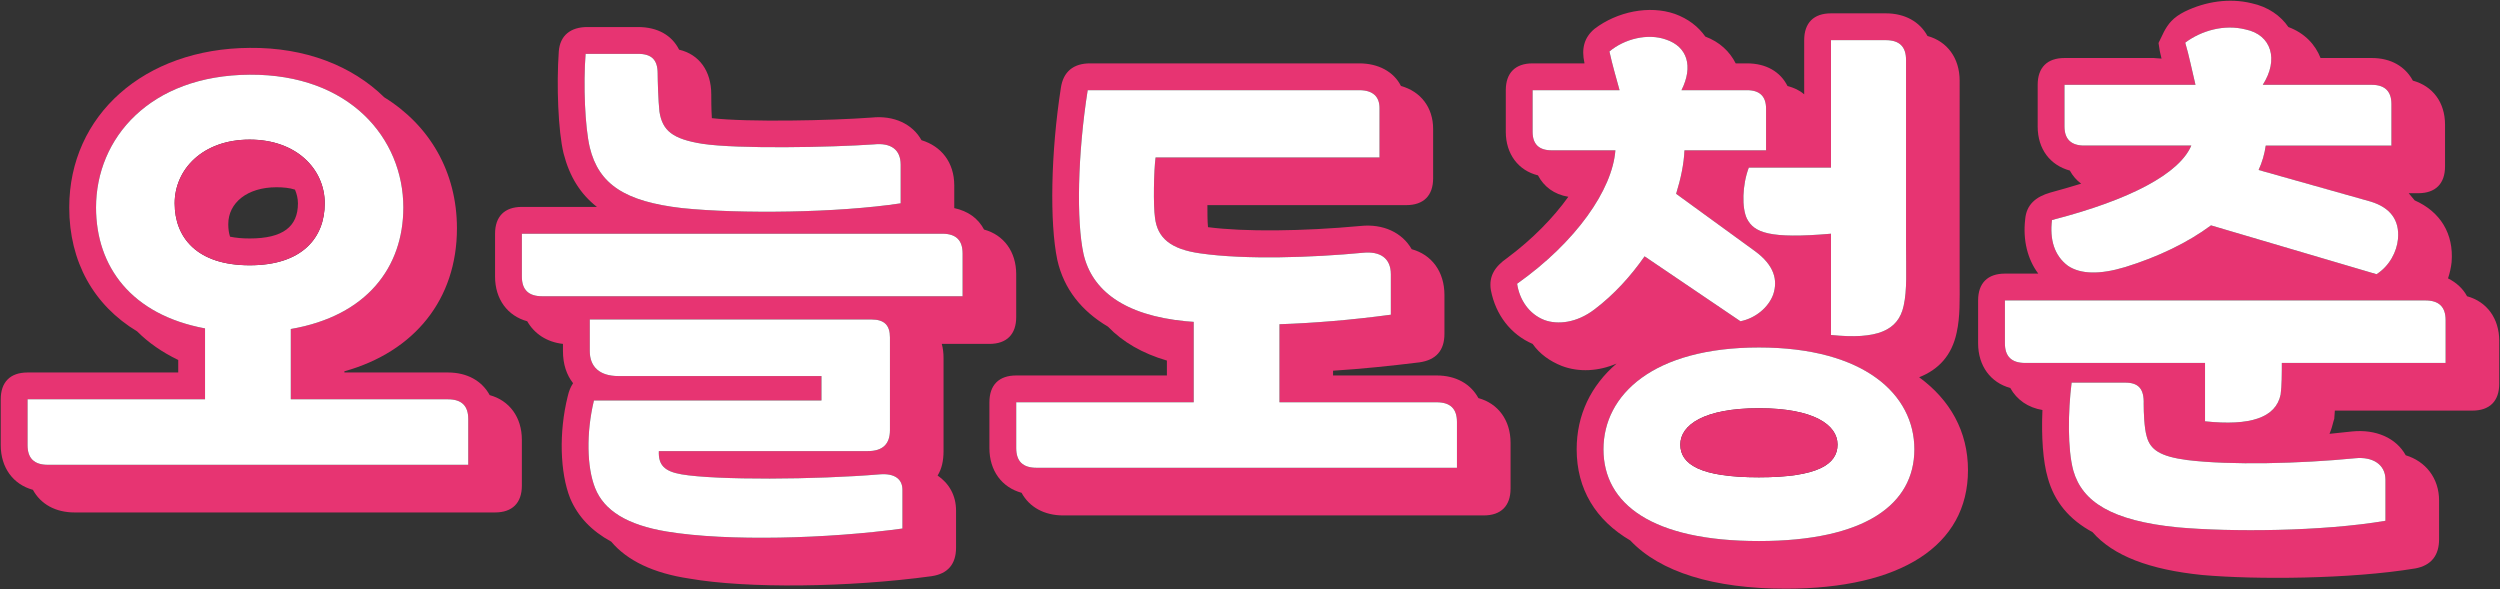 <?xml version="1.0" encoding="UTF-8"?><svg id="_레이어_1" xmlns="http://www.w3.org/2000/svg" viewBox="0 0 839.49 197.93"><rect x="0" y="0" width="839.49" height="197.93" fill="#333333" stroke="none"/><defs><style>.cls-1{fill:#fff;}.cls-2{fill:#e73472;}</style></defs><path class="cls-2" d="M839.23,114.48v14.4c0,5.8-3.2,9-9,9h-46.2l-.2,2.8-.2,.6c-.4,1.6-.8,3-1.4,4.4l7.6-.8c8-.8,14.8,2.2,18,8,6.6,2,11.2,7.6,11.2,15.2v13c0,5.4-2.6,8.8-8,9.8-21.8,3.6-53.6,3.8-71.59,2.2-17.61-1.8-29.8-6.4-36.8-14.4-7.8-4.2-12.8-10.2-15-18.2-1.6-5.4-2.2-13.8-1.8-22.8-4.8-.8-8.6-3.4-10.8-7.4-6.6-1.8-10.8-7.4-10.8-15v-14.4c0-5.8,3.2-9,9-9h11.2c-3.6-4.8-5.2-11.2-4.4-18.2,.4-5,3.6-7.6,8.4-9,3.6-1,7.2-2,10.4-3-1.61-1.2-2.8-2.6-3.8-4.4-6.6-1.8-10.8-7.2-10.8-14.8v-14c0-5.8,3.2-9,9-9h29.99l2.6,.2-.6-2.6-.4-2.6c0-.2,.61-1.2,1.81-3.8,1.39-2.6,3-4.8,7-6.8,6.99-3.4,14.99-4.6,22.39-2.8,5.6,1.2,9.8,4.2,12.4,8,5.4,2,9,5.8,10.8,10.4h17.2c6.4,0,11.2,2.8,13.8,7.6,6.6,1.8,10.8,7.2,10.8,14.8v14c0,5.8-3.2,9-9,9h-3.2l2,2.4c8.6,3.8,13.2,11.2,12.4,20.8-.2,1.8-.6,3.6-1.2,5.4,2.8,1.4,5,3.4,6.4,6,6.6,1.8,10.8,7.4,10.8,15Zm-18,7.4v-14.4c0-4.4-2.2-6.6-6.8-6.6h-141.19v14.4c0,4.4,2.2,6.6,6.8,6.6h60.4v19.6c15.19,1.6,23.79-1.2,25.39-9,.4-2.8,.4-7.2,.4-10.6h55Zm-16-41.6c.6-6.4-2.6-10.6-9.2-12.6l-37.6-10.6c1.2-2.6,2-5.4,2.4-8.2h42.2v-14c0-4.4-2.4-6.4-6.6-6.4h-36.6c5.4-8.4,3-16.8-5.8-18.6-7.2-1.8-14.8,.4-20.2,4.4v.2c1.2,4,2.2,9,3.4,14h-43.99v14c0,4.4,2.4,6.4,6.6,6.4h35.99c-4,9.4-20.39,18.2-46.79,25-.8,6.6,.8,12,5.4,15.4,4.2,2.8,10.6,3,19.2,.4,11-3.4,21-8.2,28.8-14l55.59,16.4c4.4-2.8,6.8-7.6,7.2-11.8Zm-4.2,94.6v-13.8c0-5.2-4.4-7.8-10.2-7.2-18.4,1.8-41.8,2.4-56.39,.6-9-1.2-12.41-3.4-13.6-8-.81-2.8-1-8-1-10.8,.19-5.2-1.81-7.2-6.2-7.2h-18c-1.2,9.6-1.4,22.4,.59,29.6,3,10.4,12.81,16.8,35,19,17.8,1.6,48.6,1.4,69.8-2.2Z"/><path class="cls-1" d="M821.23,107.48v14.4h-55c0,3.4,0,7.8-.4,10.6-1.6,7.8-10.2,10.6-25.39,9v-19.6h-60.4c-4.6,0-6.8-2.2-6.8-6.6v-14.4h141.19c4.6,0,6.8,2.2,6.8,6.6Z"/><path class="cls-1" d="M796.03,67.68c6.6,2,9.8,6.2,9.2,12.6-.4,4.2-2.8,9-7.2,11.8l-55.59-16.4c-7.8,5.8-17.8,10.6-28.8,14-8.6,2.6-15,2.4-19.2-.4-4.6-3.4-6.2-8.8-5.4-15.4,26.4-6.8,42.79-15.6,46.79-25h-35.99c-4.2,0-6.6-2-6.6-6.4v-14h43.99c-1.2-5-2.2-10-3.4-14v-.2c5.4-4,13-6.2,20.2-4.4,8.8,1.8,11.2,10.2,5.8,18.6h36.6c4.2,0,6.6,2,6.6,6.4v14h-42.2c-.4,2.8-1.2,5.6-2.4,8.2l37.6,10.6Z"/><path class="cls-1" d="M801.03,161.08v13.8c-21.2,3.6-52,3.8-69.8,2.2-22.19-2.2-32-8.6-35-19-1.99-7.2-1.79-20-.59-29.6h18c4.39,0,6.39,2,6.2,7.2,0,2.8,.19,8,1,10.8,1.19,4.6,4.6,6.8,13.6,8,14.59,1.8,37.99,1.2,56.39-.6,5.8-.6,10.2,2,10.2,7.2Z"/><path class="cls-2" d="M658.04,94.28c0,6.4,.2,12-1,17.4-1.6,7.6-6,12.4-12.6,15,10.4,7.6,16.4,18.2,16.4,31.2,0,25.4-22.6,39.8-61.2,39.8-24.2,0-42.2-5.6-52.2-16.2-11.6-6.8-18-17.2-18-30.6,0-11.6,4.8-21.4,13.4-28.8-6,2.6-12.6,3-18.4,.8-4-1.6-7.4-4-9.8-7.4-7.4-3.2-12.4-9.8-14-18-.8-4.8,1.4-8,5.4-10.8,8.6-6.4,15.6-13.6,20.6-20.6-4.8-.8-8.2-3.4-10.2-7.2-6.6-1.6-10.8-7.2-10.8-14.6v-14c0-5.8,3.2-9,9-9h17.4v-.2c-1-4.6-.2-8.4,3.4-11.4,7.6-5.8,18.4-8,27-5,4.4,1.6,7.8,4.2,10.2,7.6,4.8,1.8,8.2,5,10.2,9h3.8c6.4,0,11.2,2.8,13.6,7.6,2.2,.6,4,1.4,5.6,2.8V13.48c0-5.8,3.2-9,9-9h18.4c6.4,0,11.4,2.8,14,7.6,6.6,1.8,10.8,7.4,10.8,15V94.28Zm-18.8,8.4c1.2-5.4,.8-11.6,.8-20.6V20.08c0-4.4-2.2-6.6-6.8-6.6h-18.4V56.28h-27.6c-2.2,5.8-2.4,13.6-.6,17.2,2.4,4.6,7.4,6.8,28.2,5v34c15.4,1.6,22.6-1.4,24.4-9.8Zm-48.6,79c35.8,0,52.2-12.4,52.2-30.8s-16.8-34.2-52.2-34.2-52.2,15.8-52.2,34.2,16.4,30.8,52.2,30.8Zm4.8-82.8c1.6-4.8,.4-9.8-6.2-14.6l-26.4-19.2c1.6-5.2,2.6-10,2.8-14.6h27.4v-14c0-4.2-2.2-6.2-6.4-6.2h-22c4-8,2-14.6-5.2-17-6.2-2.2-14-.2-19,4,1,4.6,2.2,8.6,3.4,13h-29.2v14c0,4.2,2.2,6.2,6.4,6.2h21.4c-1,13.2-13.2,30.8-33,44.8,.8,5.4,4,10.2,9.2,12.2,4.4,1.6,10.8,1,16.8-3.6,6.6-5,12.2-11.2,16.8-17.8l32.2,21.8c5-1,9.4-4.6,11-9Z"/><path class="cls-1" d="M640.04,82.08c0,9,.4,15.2-.8,20.6-1.8,8.4-9,11.4-24.4,9.8v-34c-20.8,1.8-25.8-.4-28.2-5-1.8-3.6-1.6-11.4,.6-17.2h27.6V13.48h18.4c4.6,0,6.8,2.2,6.8,6.6v62Z"/><path class="cls-1" d="M642.84,150.88c0,18.4-16.4,30.8-52.2,30.8s-52.2-12.4-52.2-30.8,16.8-34.2,52.2-34.2,52.2,15.8,52.2,34.2Zm-52.2,9.4c19.8,0,26.4-4.4,26.4-11s-8-12.2-26.4-12.2-26.4,5.6-26.4,12.2,6.6,11,26.4,11Z"/><path class="cls-2" d="M617.04,149.28c0,6.6-6.6,11-26.4,11s-26.4-4.4-26.4-11,8-12.2,26.4-12.2,26.4,5.6,26.4,12.2Z"/><path class="cls-1" d="M589.24,84.28c6.6,4.8,7.8,9.8,6.2,14.6-1.6,4.4-6,8-11,9l-32.2-21.8c-4.6,6.6-10.2,12.8-16.8,17.8-6,4.6-12.4,5.2-16.8,3.6-5.2-2-8.4-6.8-9.2-12.2,19.8-14,32-31.6,33-44.8h-21.4c-4.2,0-6.4-2-6.4-6.2v-14h29.2c-1.2-4.4-2.4-8.4-3.4-13,5-4.2,12.8-6.2,19-4,7.2,2.4,9.2,9,5.2,17h22c4.2,0,6.4,2,6.4,6.2v14h-27.4c-.2,4.6-1.2,9.4-2.8,14.6l26.4,19.2Z"/><path class="cls-2" d="M507.24,148.68v15.4c0,5.8-3.2,9-9,9h-141.2c-6.4,0-11.4-2.8-14-7.6-6.6-1.8-10.8-7.4-10.8-15v-15.4c0-5.8,3.2-9,9-9h50.6v-5c-8.2-2.4-14.8-6.2-19.8-11.4-8.8-5.2-14.8-12.6-17-22.4-2.6-12.4-2.2-36,1.2-57.8,.8-5.4,4.2-8.2,9.8-8.2h90.4c6.4,0,11.6,2.8,14,7.6,6.6,1.8,10.8,7.2,10.8,14.4v16.6c0,5.8-3.2,9-9,9h-66.8c0,2.6,0,5.4,.2,7.4,12.2,1.6,31.8,1.4,51.2-.4,7.6-.8,14,2.2,17.2,7.8,6.6,1.8,11,7.4,11,15.4v13c0,5.6-2.8,8.8-8.4,9.6-9.8,1.2-19.4,2.2-29,2.8v1.6h34.8c6.4,0,11.4,2.8,14,7.6,6.6,1.8,10.8,7.4,10.8,15Zm-18,8.4v-15.4c0-4.4-2.2-6.6-6.8-6.6h-52.8v-26.2c11.6-.4,24-1.4,37.4-3.2v-13.6c0-5.4-3.6-7.8-9.4-7.2-16.8,1.6-39.4,2.4-54.6,.2-10-1.4-14.4-5.2-15.2-12-.6-4-.4-15.8,.2-20.2h75.2v-16.6c0-3.8-2.2-6-6.8-6h-91.2c-3.4,21.6-3.8,44-1.4,55,2.8,12.2,13.6,20.6,34.4,22.6,.8,0,1.8,.2,2.6,.2v27h-59.6v15.4c0,4.4,2.2,6.6,6.8,6.6h141.2Z"/><path class="cls-1" d="M489.24,141.68v15.4h-141.2c-4.6,0-6.8-2.2-6.8-6.6v-15.4h59.6v-27c-.8,0-1.8-.2-2.6-.2-20.8-2-31.6-10.4-34.4-22.6-2.4-11-2-33.4,1.4-55h91.2c4.6,0,6.8,2.2,6.8,6v16.6h-75.2c-.6,4.4-.8,16.2-.2,20.2,.8,6.8,5.2,10.6,15.2,12,15.2,2.2,37.8,1.4,54.6-.2,5.8-.6,9.4,1.8,9.4,7.2v13.6c-13.4,1.8-25.8,2.8-37.4,3.2v26.2h52.8c4.6,0,6.8,2.2,6.8,6.6Z"/><path class="cls-2" d="M341.24,92.08v14.4c0,5.8-3.2,9-9,9h-16c.4,1.4,.6,3,.6,4.8v31.2c0,3.2-.6,6-2,8.2,3.8,2.6,6.2,6.6,6.2,11.8v12.4c0,5.6-2.8,8.8-8.2,9.6-27.8,3.8-62,4.2-81.4,.8-12-1.8-20.8-6-26.2-12.4-6.6-3.6-11.2-8.4-13.8-14.6-3.4-8.6-3.8-22.2-.8-34.2,.4-1.8,1-3.2,1.8-4.4-2.2-2.8-3.4-6.4-3.4-10.8v-2.4c-5.4-.6-9.6-3.4-12-7.6-6.6-1.8-10.8-7.4-10.8-15v-14.4c0-5.8,3.2-9,9-9h25.2c-5.6-4.4-9.2-10.2-11.2-18-1.8-7.4-2.4-22.8-1.6-34.2,.4-5.4,4-8.2,9.6-8.2h17c6.6,0,11.4,2.8,13.8,7.6,6.8,1.6,10.8,7.2,10.8,15,0,1.4,0,4.8,.2,8,12.2,1.4,40.2,.8,53.6-.2,7.6-.8,13.8,2.2,16.8,7.6,6.6,2,11,7.4,11,15.2v7.6c4.6,1,8,3.4,10,7.2,6.6,1.8,10.8,7.4,10.8,15Zm-18,7.4v-14.4c0-4.4-2.2-6.6-6.8-6.6H175.24v14.4c0,4.4,2.2,6.6,6.8,6.6h141.2Zm-20.2,78v-13c0-3.6-2.6-5.6-7.6-5.2-21.4,1.8-55,2-66.6,0-5.8-1-7.8-3.2-7.6-7.8h70.2c5,0,7.4-2.4,7.4-7v-31.2c0-4-1.8-6-6.2-6h-94.6v10.6c0,5.4,3.4,8.4,9.6,8.4h68.2v8.2h-76.4c-2.6,10.8-2.4,22.4,.4,29.4,3,7.6,10.8,12.4,24,14.6,20.4,3.4,54.4,2.4,79.2-1Zm-.6-109.2v-13c0-5-3.2-7.4-9-6.8-14.4,1-45.8,1.6-57.6-.2-10-1.6-13.4-4.4-14.4-10.8-.4-3.6-.6-10.6-.6-12.8,0-4.6-2-6.6-6.6-6.6h-17.6c-.8,10.4-.2,24.6,1.4,31.4,3,12.4,11.8,18.2,31,20.4,19.4,2,52.2,1.6,73.4-1.6Z"/><path class="cls-1" d="M323.24,85.08v14.4H182.04c-4.6,0-6.8-2.2-6.8-6.6v-14.4h141.2c4.6,0,6.8,2.2,6.8,6.6Z"/><path class="cls-1" d="M303.04,164.48v13c-24.8,3.4-58.8,4.4-79.2,1-13.2-2.2-21-7-24-14.6-2.8-7-3-18.6-.4-29.4h76.4v-8.2h-68.2c-6.2,0-9.6-3-9.6-8.4v-10.6h94.6c4.4,0,6.2,2,6.2,6v31.2c0,4.6-2.4,7-7.4,7h-70.2c-.2,4.6,1.8,6.8,7.6,7.8,11.6,2,45.2,1.8,66.6,0,5-.4,7.6,1.6,7.6,5.2Z"/><path class="cls-1" d="M302.44,55.28v13c-21.2,3.2-54,3.6-73.4,1.6-19.2-2.2-28-8-31-20.4-1.6-6.8-2.2-21-1.4-31.4h17.6c4.6,0,6.6,2,6.6,6.6,0,2.2,.2,9.2,.6,12.8,1,6.4,4.4,9.2,14.4,10.8,11.8,1.8,43.2,1.2,57.6,.2,5.8-.6,9,1.8,9,6.8Z"/><path class="cls-2" d="M175.24,147.68v15.4c0,5.8-3.2,9-9,9H25.05c-6.4,0-11.4-2.8-14-7.6-6.6-1.8-10.8-7.4-10.8-15v-15.4c0-5.8,3.2-9,9-9H59.85v-4.2c-5.4-2.6-10-5.8-13.8-9.6-14.6-8.8-22.8-23.4-22.8-41.6,0-31,25.2-53.4,60.6-53.6,18.59-.2,34.39,6,45.19,16.6,15.2,9.4,24.4,25,24.4,44,0,23.8-14.2,41.4-37.79,48v.4h34.79c6.4,0,11.4,2.8,14,7.6,6.6,1.8,10.8,7.4,10.8,15Zm-18,8.4v-15.4c0-4.4-2.2-6.6-6.8-6.6h-52.79v-23.6c25.59-4.4,37.79-20.8,37.79-40.8,0-23.2-18-44.8-51.59-44.6-33.6,.2-51.6,21.4-51.6,44.6,0,19.8,11.8,36,36.6,40.6v23.8H9.25v15.4c0,4.4,2.2,6.6,6.8,6.6H157.24Z"/><path class="cls-1" d="M157.24,140.68v15.4H16.05c-4.6,0-6.8-2.2-6.8-6.6v-15.4h59.6v-23.8c-24.8-4.6-36.6-20.8-36.6-40.6,0-23.2,18-44.4,51.6-44.6,33.59-.2,51.59,21.4,51.59,44.6,0,20-12.2,36.4-37.79,40.8v23.6h52.79c4.6,0,6.8,2.2,6.8,6.6Zm-73.39-51.6c17.8,0,25.2-9.4,25.2-20.8s-9.4-21.4-25.2-21.4-25.2,10-25.2,21.4,7.4,20.8,25.2,20.8Z"/><path class="cls-2" d="M109.05,68.28c0,11.4-7.4,20.8-25.2,20.8s-25.2-9.4-25.2-20.8,9.4-21.4,25.2-21.4,25.2,10,25.2,21.4Zm-9,0c0-1.6-.4-3.2-1-4.6-1.8-.6-4-.8-6.2-.8-9.8,0-16.2,5.2-16.2,12.4,0,1.6,.2,3,.6,4.2,2,.4,4,.6,6.6,.6,11.2,0,16.2-4,16.2-11.8Z"/></svg>